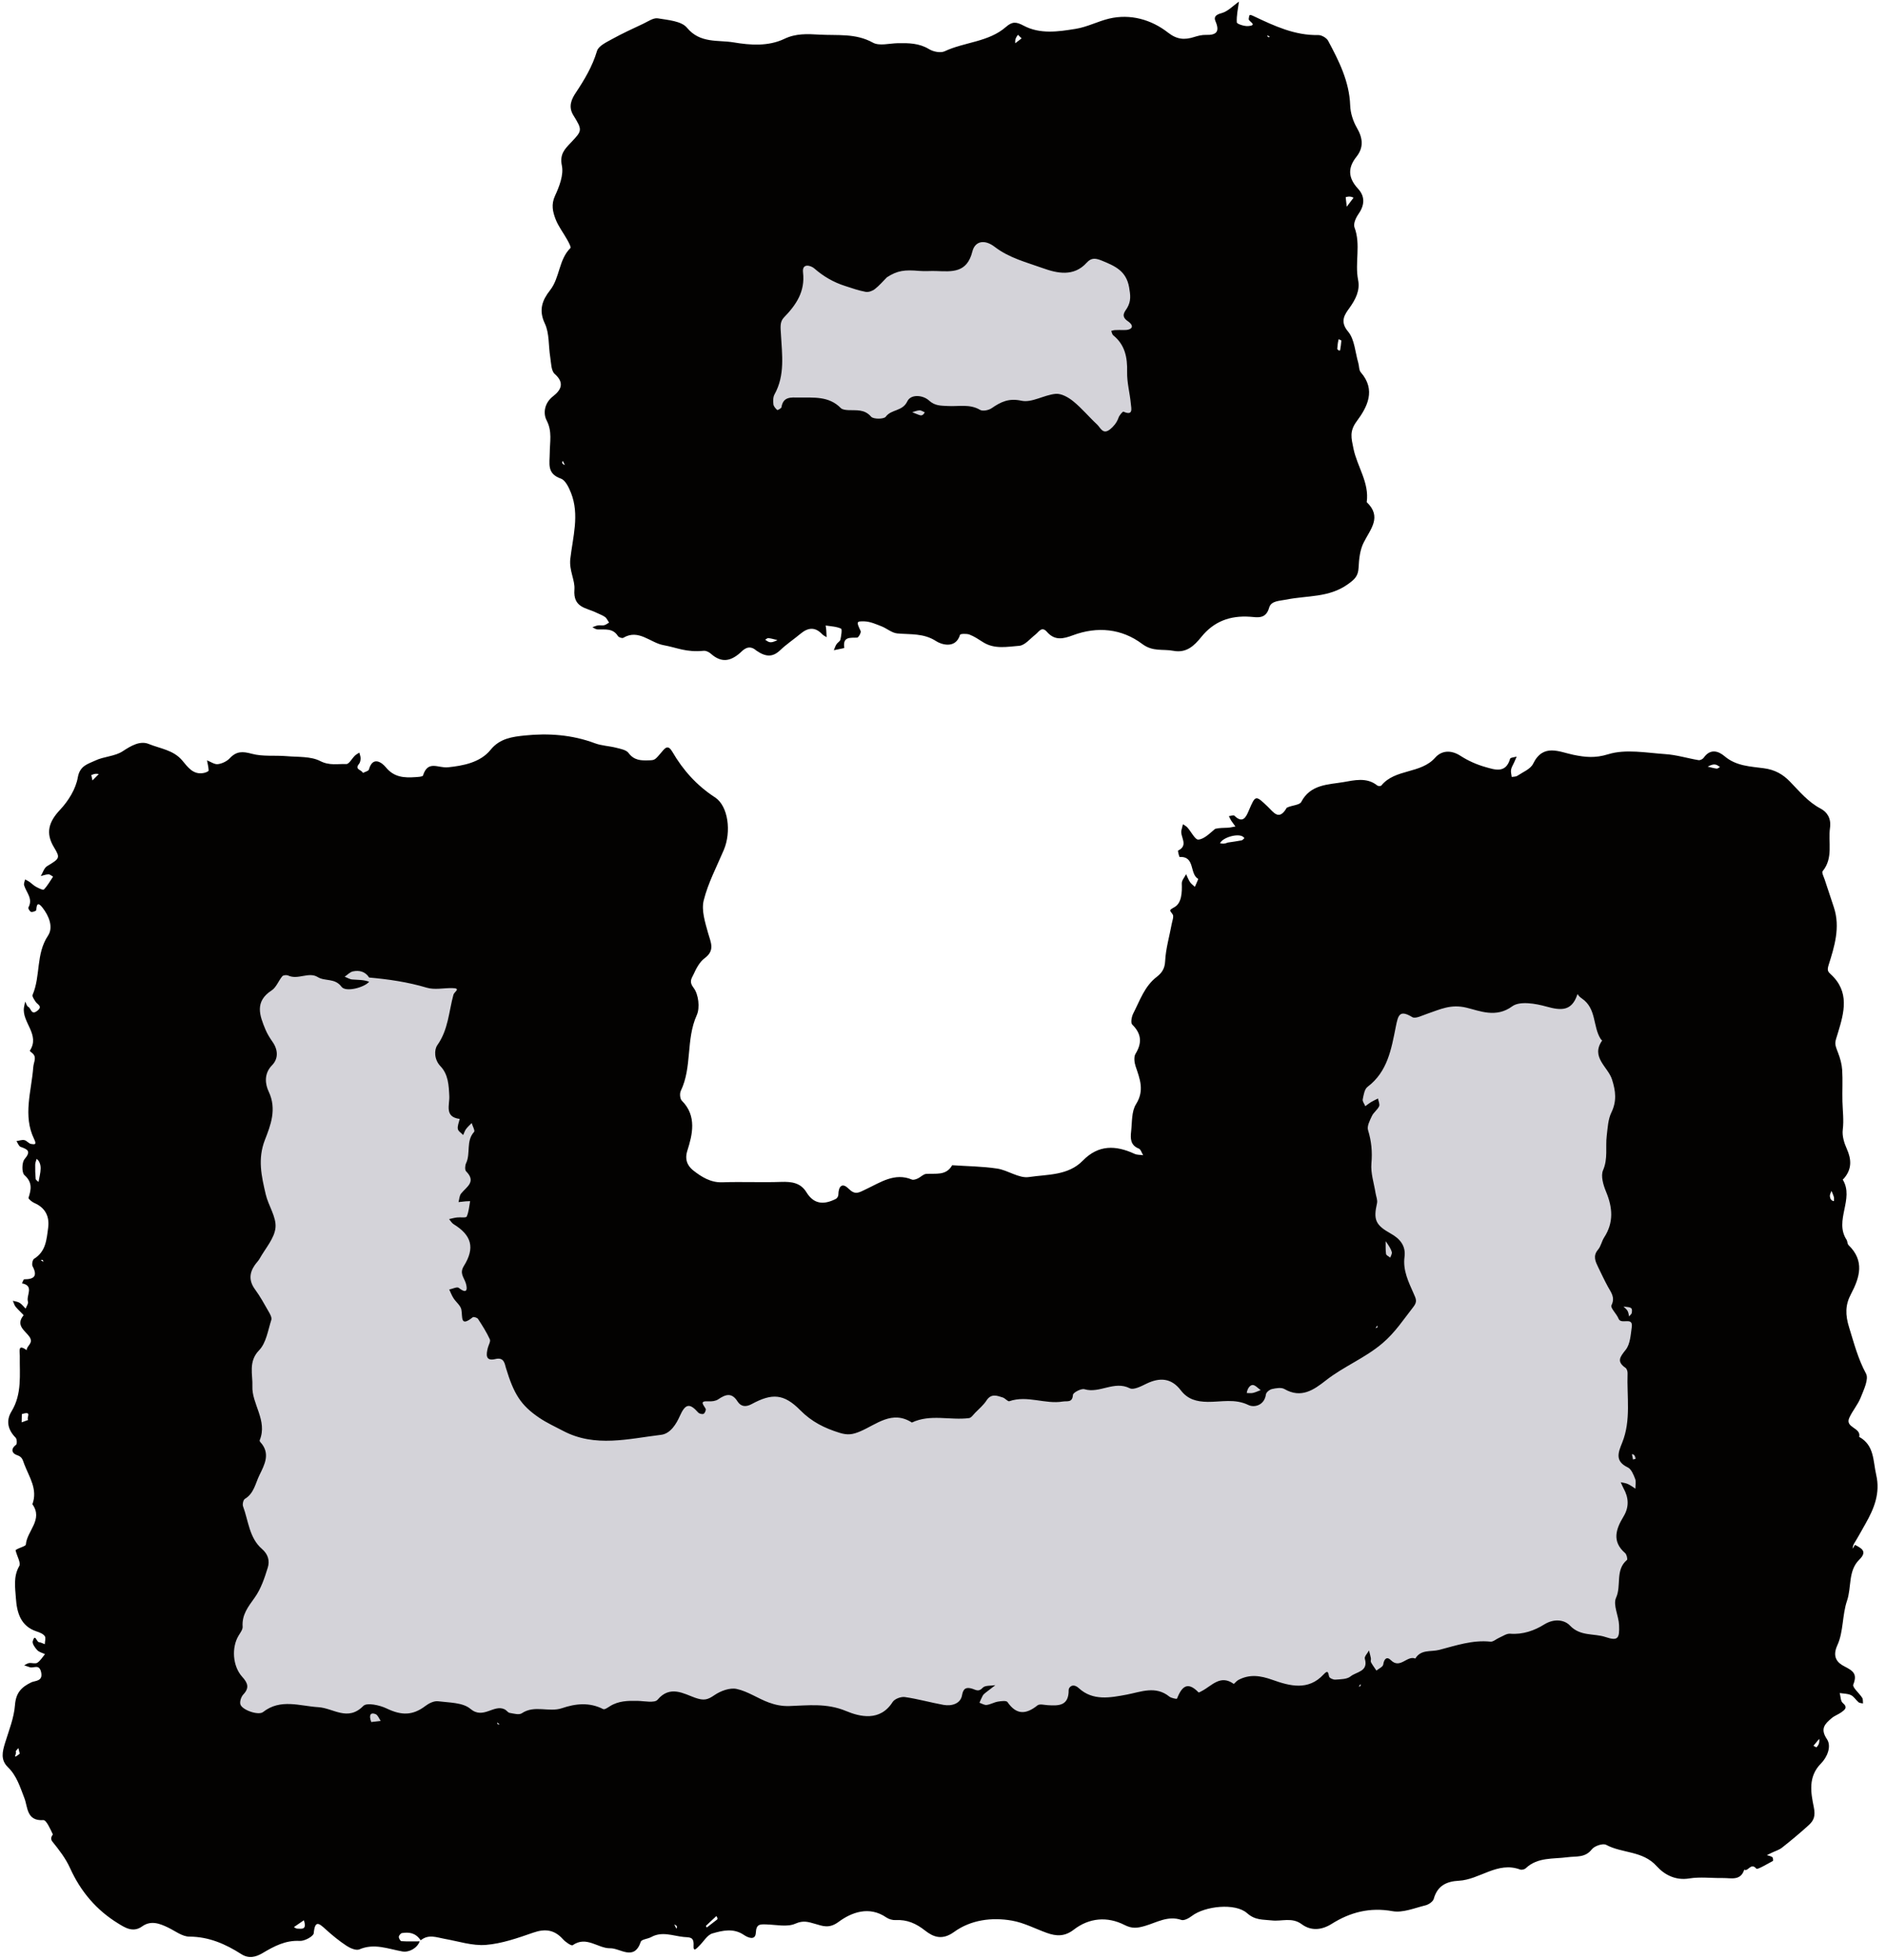 <svg width="51" height="53" viewBox="0 0 51 53" fill="none" xmlns="http://www.w3.org/2000/svg">
<rect x="18" y="3" width="14" height="11" rx="5.5" fill="#D4D3D9"/>
<path d="M2 32C2 28.134 5.134 25 9 25C12.866 25 16 28.134 16 32V35H34V32C34 28.134 37.134 25 41 25C44.866 25 48 28.134 48 32V41C48 44.866 44.866 48 41 48C40.915 48 40.83 47.998 40.745 47.995C40.664 47.998 40.582 48 40.5 48H8.5C4.91 48 2 45.09 2 41.5C2 41.418 2.002 41.336 2.005 41.255C2.002 41.17 2 41.085 2 41V32Z" fill="#D4D3D9"/>
<path d="M0.42 41.916C0.518 41.847 0.695 41.813 0.699 41.766C0.728 41.396 1.174 41.092 0.876 40.675C1.024 40.272 0.796 39.953 0.661 39.604C0.612 39.479 0.609 39.396 0.459 39.347C0.331 39.306 0.274 39.186 0.434 39.068C0.464 39.046 0.459 38.913 0.424 38.877C0.211 38.663 0.157 38.416 0.311 38.165C0.601 37.69 0.527 37.172 0.535 36.66C0.537 36.543 0.474 36.328 0.722 36.51C0.716 36.386 0.917 36.327 0.797 36.148C0.689 35.988 0.408 35.841 0.637 35.567C0.645 35.557 0.491 35.421 0.423 35.336C0.386 35.291 0.372 35.228 0.348 35.174C0.41 35.191 0.48 35.197 0.532 35.23C0.594 35.269 0.64 35.333 0.693 35.386C0.716 35.322 0.773 35.247 0.756 35.197C0.7 35.032 0.937 34.768 0.594 34.702C0.614 34.664 0.635 34.593 0.655 34.593C0.92 34.593 1.023 34.507 0.881 34.24C0.855 34.191 0.88 34.064 0.922 34.038C1.24 33.84 1.258 33.527 1.302 33.201C1.342 32.906 1.234 32.662 0.934 32.532C0.868 32.504 0.762 32.418 0.771 32.39C0.845 32.161 0.881 31.971 0.66 31.774C0.586 31.708 0.589 31.432 0.664 31.344C0.846 31.13 0.751 31.08 0.558 31.012C0.509 30.994 0.482 30.91 0.445 30.856C0.517 30.846 0.592 30.816 0.658 30.829C0.724 30.843 0.776 30.923 0.841 30.933C0.93 30.945 1.003 30.966 0.921 30.797C0.614 30.167 0.851 29.504 0.899 28.86C0.91 28.7 1.019 28.575 0.843 28.453C0.828 28.442 0.803 28.417 0.805 28.414C1.095 27.977 0.587 27.646 0.648 27.241C0.657 27.188 0.67 27.136 0.682 27.084C0.708 27.133 0.724 27.206 0.765 27.226C0.842 27.264 0.844 27.461 1.006 27.334C1.166 27.209 1.013 27.166 0.963 27.088C0.926 27.03 0.863 26.943 0.882 26.9C1.101 26.39 0.967 25.797 1.298 25.301C1.448 25.076 1.326 24.767 1.147 24.54C1.022 24.381 0.989 24.455 0.981 24.61C0.98 24.631 0.883 24.669 0.841 24.658C0.807 24.65 0.755 24.562 0.767 24.541C0.901 24.302 0.71 24.134 0.652 23.937C0.638 23.892 0.668 23.833 0.678 23.78C0.718 23.802 0.761 23.821 0.798 23.847C0.857 23.889 0.909 23.944 0.972 23.978C1.041 24.015 1.163 24.077 1.186 24.053C1.285 23.952 1.355 23.823 1.435 23.705C1.394 23.683 1.352 23.642 1.311 23.643C1.241 23.644 1.173 23.672 1.103 23.689C1.158 23.598 1.192 23.471 1.272 23.422C1.619 23.214 1.633 23.198 1.46 22.912C1.224 22.523 1.318 22.222 1.626 21.895C1.849 21.657 2.05 21.334 2.104 21.021C2.161 20.698 2.383 20.659 2.573 20.567C2.808 20.454 3.106 20.454 3.318 20.314C3.548 20.162 3.791 20.022 4.024 20.118C4.329 20.243 4.685 20.278 4.925 20.56C5.077 20.738 5.223 20.965 5.521 20.899C5.566 20.89 5.642 20.857 5.642 20.836C5.639 20.744 5.615 20.652 5.598 20.56C5.696 20.598 5.799 20.674 5.89 20.663C6.005 20.649 6.137 20.586 6.216 20.501C6.395 20.31 6.56 20.315 6.808 20.382C7.106 20.463 7.436 20.42 7.751 20.447C8.059 20.474 8.403 20.447 8.661 20.58C8.911 20.708 9.134 20.651 9.365 20.66C9.439 20.663 9.517 20.51 9.597 20.433C9.632 20.399 9.677 20.378 9.717 20.351C9.729 20.403 9.752 20.455 9.751 20.507C9.75 20.558 9.739 20.62 9.708 20.657C9.576 20.815 9.791 20.815 9.812 20.901C9.868 20.871 9.964 20.851 9.976 20.808C10.081 20.43 10.333 20.626 10.43 20.744C10.656 21.023 10.932 21.035 11.236 21.014C11.306 21.009 11.428 21.004 11.438 20.971C11.573 20.545 11.847 20.776 12.115 20.748C12.506 20.707 12.984 20.626 13.267 20.274C13.518 19.962 13.867 19.922 14.19 19.888C14.829 19.822 15.47 19.867 16.087 20.098C16.269 20.166 16.474 20.171 16.664 20.22C16.782 20.25 16.935 20.277 16.997 20.361C17.146 20.563 17.336 20.568 17.547 20.56C17.709 20.554 17.706 20.557 17.905 20.321C17.992 20.217 18.068 20.133 18.182 20.33C18.47 20.825 18.842 21.241 19.333 21.56C19.695 21.795 19.78 22.494 19.573 22.982C19.382 23.434 19.146 23.877 19.029 24.349C18.963 24.617 19.068 24.942 19.147 25.228C19.218 25.481 19.343 25.697 19.055 25.91C18.919 26.01 18.826 26.189 18.753 26.35C18.709 26.449 18.621 26.537 18.756 26.712C18.889 26.885 18.933 27.249 18.841 27.451C18.544 28.108 18.721 28.851 18.41 29.497C18.376 29.567 18.387 29.712 18.437 29.762C18.852 30.174 18.722 30.69 18.587 31.114C18.491 31.414 18.651 31.574 18.755 31.656C18.968 31.822 19.217 31.981 19.531 31.97C20.062 31.951 20.594 31.978 21.124 31.959C21.405 31.95 21.649 31.981 21.807 32.239C22.013 32.577 22.292 32.577 22.604 32.418C22.637 32.401 22.67 32.345 22.67 32.307C22.673 32.065 22.781 31.979 22.938 32.135C23.134 32.328 23.216 32.251 23.434 32.149C23.803 31.976 24.193 31.701 24.657 31.895C24.699 31.913 24.767 31.889 24.816 31.867C24.896 31.831 24.967 31.748 25.047 31.743C25.303 31.724 25.584 31.8 25.748 31.508C26.154 31.536 26.564 31.538 26.965 31.599C27.258 31.643 27.555 31.869 27.823 31.828C28.321 31.753 28.883 31.793 29.282 31.383C29.705 30.949 30.173 30.966 30.679 31.2C30.747 31.232 30.834 31.225 30.912 31.237C30.873 31.175 30.849 31.079 30.794 31.058C30.566 30.968 30.566 30.782 30.587 30.596C30.615 30.345 30.596 30.053 30.72 29.857C30.953 29.486 30.823 29.174 30.708 28.832C30.674 28.73 30.656 28.58 30.705 28.498C30.887 28.2 30.869 27.954 30.617 27.704C30.57 27.659 30.6 27.492 30.644 27.406C30.824 27.056 30.948 26.669 31.281 26.414C31.412 26.313 31.498 26.196 31.507 25.992C31.523 25.655 31.623 25.322 31.684 24.987C31.701 24.898 31.748 24.781 31.71 24.724C31.635 24.612 31.593 24.623 31.758 24.53C31.954 24.421 31.966 24.135 31.957 23.889C31.953 23.807 32.032 23.722 32.074 23.638C32.108 23.71 32.136 23.786 32.179 23.852C32.213 23.902 32.267 23.938 32.311 23.981C32.342 23.906 32.408 23.77 32.4 23.765C32.161 23.631 32.324 23.149 31.9 23.174C31.888 23.175 31.845 23.006 31.857 23C32.156 22.855 31.9 22.623 31.949 22.443C31.963 22.392 31.975 22.34 31.988 22.288C32.029 22.316 32.076 22.338 32.108 22.374C32.211 22.488 32.318 22.712 32.406 22.703C32.564 22.689 32.71 22.536 32.86 22.412C32.973 22.384 33.085 22.388 33.198 22.382C33.268 22.379 33.338 22.36 33.408 22.348C33.369 22.295 33.328 22.243 33.292 22.188C33.268 22.151 33.251 22.109 33.231 22.069C33.282 22.064 33.357 22.034 33.38 22.057C33.608 22.281 33.695 22.092 33.768 21.921C33.951 21.496 33.947 21.493 34.284 21.815C34.441 21.965 34.587 22.206 34.795 21.842C34.93 21.773 35.142 21.773 35.187 21.686C35.435 21.206 35.919 21.218 36.326 21.149C36.612 21.101 36.959 21.008 37.244 21.241C37.267 21.259 37.338 21.259 37.353 21.241C37.73 20.781 38.416 20.933 38.811 20.486C38.983 20.292 39.239 20.272 39.495 20.439C39.699 20.571 39.931 20.674 40.164 20.74C40.417 20.811 40.718 20.926 40.835 20.517C40.844 20.483 40.951 20.478 41.013 20.459C40.989 20.513 40.965 20.567 40.942 20.622C40.913 20.686 40.872 20.748 40.861 20.815C40.85 20.877 40.872 20.944 40.879 21.009C40.93 21 40.991 21.005 41.031 20.978C41.181 20.877 41.387 20.797 41.457 20.653C41.728 20.094 42.166 20.332 42.544 20.41C42.871 20.477 43.132 20.505 43.489 20.395C43.961 20.249 44.518 20.357 45.036 20.392C45.337 20.412 45.633 20.505 45.932 20.555C45.975 20.562 46.045 20.527 46.071 20.489C46.247 20.238 46.465 20.303 46.638 20.451C46.951 20.717 47.336 20.725 47.698 20.774C47.995 20.814 48.21 20.935 48.405 21.137C48.661 21.4 48.891 21.685 49.231 21.864C49.408 21.957 49.521 22.129 49.486 22.382C49.431 22.776 49.581 23.199 49.286 23.558C49.257 23.595 49.318 23.71 49.343 23.787C49.425 24.038 49.51 24.288 49.592 24.539C49.768 25.077 49.606 25.596 49.448 26.096C49.402 26.242 49.434 26.278 49.504 26.343C50.024 26.816 49.868 27.379 49.7 27.93C49.616 28.207 49.596 28.195 49.703 28.466C49.76 28.613 49.805 28.773 49.815 28.93C49.833 29.214 49.814 29.5 49.822 29.785C49.829 30.039 49.863 30.288 49.831 30.547C49.81 30.714 49.868 30.906 49.94 31.065C50.069 31.353 50.078 31.61 49.869 31.858C49.857 31.873 49.828 31.894 49.831 31.898C50.149 32.421 49.593 32.999 49.932 33.521C49.96 33.564 49.953 33.635 49.987 33.668C50.424 34.092 50.295 34.534 50.051 34.996C49.899 35.283 49.894 35.548 50.005 35.902C50.137 36.327 50.243 36.743 50.46 37.144C50.539 37.291 50.399 37.58 50.317 37.787C50.24 37.983 50.092 38.149 50.006 38.342C49.887 38.61 50.336 38.602 50.275 38.854C50.688 39.08 50.648 39.504 50.735 39.88C50.85 40.377 50.678 40.795 50.443 41.207C50.347 41.376 50.255 41.547 50.133 41.745C50.102 41.809 50.099 41.844 50.096 41.879C50.118 41.844 50.14 41.809 50.161 41.774C50.339 41.865 50.504 41.951 50.28 42.171C49.969 42.476 50.073 42.916 49.946 43.285C49.814 43.671 49.852 44.124 49.685 44.487C49.536 44.812 49.69 44.966 49.878 45.061C50.115 45.183 50.23 45.265 50.115 45.552C50.085 45.626 50.277 45.784 50.357 45.91C50.382 45.949 50.372 46.011 50.378 46.062C50.338 46.052 50.288 46.054 50.259 46.031C50.186 45.97 50.134 45.876 50.053 45.837C49.963 45.794 49.851 45.797 49.748 45.781C49.774 45.872 49.77 45.999 49.831 46.049C49.974 46.168 49.887 46.231 49.8 46.296C49.715 46.358 49.608 46.393 49.529 46.461C49.35 46.613 49.212 46.744 49.402 47.026C49.537 47.227 49.402 47.524 49.242 47.685C48.884 48.046 48.97 48.483 49.048 48.868C49.097 49.109 49.048 49.228 48.907 49.356C48.676 49.566 48.435 49.766 48.19 49.96C48.109 50.024 48.003 50.054 47.908 50.1C47.864 50.121 47.822 50.143 47.778 50.164C47.828 50.181 47.885 50.188 47.926 50.218C47.947 50.233 47.953 50.316 47.942 50.321C47.789 50.401 47.523 50.564 47.494 50.53C47.344 50.351 47.272 50.622 47.167 50.556C47.067 50.868 46.807 50.779 46.589 50.783C46.285 50.788 45.976 50.746 45.68 50.794C45.304 50.856 45.003 50.689 44.797 50.46C44.419 50.04 43.868 50.12 43.432 49.885C43.346 49.838 43.118 49.914 43.047 50.005C42.862 50.242 42.624 50.188 42.387 50.22C42.002 50.273 41.582 50.212 41.259 50.518C41.226 50.55 41.149 50.568 41.107 50.553C40.492 50.325 40.013 50.827 39.447 50.856C39.116 50.873 38.869 50.991 38.771 51.345C38.75 51.42 38.634 51.5 38.548 51.521C38.253 51.593 37.936 51.729 37.656 51.679C37.042 51.569 36.512 51.706 36.006 52.025C35.736 52.194 35.449 52.216 35.201 52.032C34.936 51.834 34.658 51.961 34.389 51.929C34.154 51.902 33.944 51.93 33.723 51.733C33.402 51.448 32.579 51.542 32.233 51.806C32.153 51.867 32.022 51.941 31.946 51.916C31.583 51.791 31.276 51.987 30.961 52.078C30.753 52.138 30.616 52.157 30.409 52.052C29.942 51.815 29.451 51.858 29.035 52.18C28.788 52.37 28.564 52.358 28.309 52.267C27.995 52.154 27.691 51.992 27.368 51.935C26.817 51.838 26.251 51.914 25.799 52.241C25.478 52.473 25.24 52.379 25.018 52.205C24.773 52.012 24.53 51.903 24.22 51.92C24.137 51.925 24.037 51.896 23.968 51.849C23.502 51.528 23.024 51.711 22.673 51.971C22.417 52.16 22.238 52.077 22.052 52.025C21.857 51.97 21.728 51.92 21.507 52.017C21.285 52.115 20.986 52.044 20.72 52.037C20.559 52.033 20.451 52.019 20.439 52.26C20.428 52.482 20.228 52.398 20.112 52.319C19.833 52.131 19.537 52.202 19.264 52.281C19.123 52.322 19.025 52.506 18.903 52.621C18.853 52.667 18.743 52.812 18.755 52.606C18.769 52.362 18.643 52.392 18.482 52.376C18.189 52.345 17.901 52.217 17.608 52.38C17.517 52.43 17.349 52.44 17.328 52.505C17.15 53.039 16.77 52.676 16.5 52.682C16.168 52.688 15.86 52.337 15.486 52.599C15.451 52.623 15.293 52.515 15.225 52.439C14.994 52.181 14.744 52.146 14.418 52.26C14.002 52.405 13.572 52.556 13.139 52.591C12.773 52.62 12.393 52.492 12.021 52.427C11.806 52.389 11.59 52.293 11.376 52.467C11.233 52.257 11.056 52.243 10.871 52.271C10.836 52.277 10.786 52.337 10.784 52.373C10.783 52.413 10.827 52.488 10.855 52.49C11.018 52.501 11.183 52.495 11.348 52.495C11.284 52.677 11.062 52.801 10.879 52.768C10.495 52.7 10.12 52.538 9.716 52.713C9.629 52.75 9.468 52.679 9.369 52.614C9.172 52.484 8.987 52.333 8.812 52.174C8.631 52.01 8.518 51.906 8.484 52.275C8.476 52.359 8.236 52.49 8.109 52.483C7.72 52.461 7.414 52.627 7.101 52.812C6.919 52.92 6.729 52.971 6.523 52.839C6.096 52.566 5.65 52.37 5.121 52.367C4.928 52.367 4.735 52.213 4.546 52.122C4.314 52.01 4.079 51.922 3.843 52.091C3.595 52.269 3.374 52.121 3.191 52.008C2.606 51.649 2.179 51.145 1.893 50.511C1.777 50.254 1.597 50.02 1.418 49.799C1.332 49.693 1.436 49.619 1.427 49.598C1.36 49.455 1.251 49.21 1.171 49.216C0.715 49.248 0.751 48.858 0.662 48.629C0.544 48.327 0.455 48.02 0.217 47.789C0.008 47.586 0.065 47.366 0.137 47.129C0.241 46.791 0.379 46.452 0.405 46.106C0.43 45.772 0.579 45.62 0.851 45.489C0.946 45.444 1.172 45.469 1.111 45.212C1.058 44.983 0.906 45.12 0.804 45.082C0.754 45.063 0.704 45.047 0.654 45.031C0.698 45.01 0.741 44.976 0.787 44.97C0.861 44.96 0.956 44.996 1.01 44.961C1.093 44.906 1.149 44.809 1.217 44.729C1.146 44.694 1.058 44.675 1.007 44.621C0.947 44.556 0.867 44.445 0.885 44.38C0.948 44.16 0.991 44.397 1.05 44.404C1.105 44.41 1.157 44.44 1.211 44.46C1.213 44.385 1.245 44.288 1.21 44.24C1.164 44.177 1.069 44.14 0.988 44.114C0.552 43.97 0.456 43.596 0.43 43.217C0.411 42.932 0.356 42.633 0.521 42.346C0.57 42.26 0.458 42.081 0.42 41.916ZM9.982 26.433C9.877 26.269 9.715 26.231 9.543 26.267C9.462 26.285 9.394 26.361 9.32 26.411C9.39 26.437 9.457 26.481 9.528 26.486C9.679 26.498 9.83 26.49 9.982 26.547C9.855 26.701 9.35 26.838 9.235 26.683C9.054 26.439 8.791 26.543 8.591 26.42C8.348 26.27 8.058 26.503 7.793 26.379C7.75 26.36 7.661 26.367 7.635 26.397C7.531 26.52 7.471 26.7 7.344 26.782C6.879 27.084 7.02 27.459 7.18 27.843C7.228 27.956 7.294 28.064 7.365 28.165C7.521 28.384 7.533 28.625 7.356 28.805C7.129 29.037 7.173 29.322 7.266 29.518C7.491 29.992 7.316 30.432 7.164 30.822C6.961 31.343 7.073 31.809 7.185 32.293C7.256 32.6 7.476 32.905 7.45 33.194C7.423 33.485 7.176 33.756 7.021 34.034C6.986 34.096 6.932 34.148 6.89 34.208C6.737 34.429 6.732 34.642 6.897 34.867C7.033 35.053 7.146 35.257 7.26 35.458C7.301 35.528 7.357 35.626 7.337 35.689C7.246 35.973 7.198 36.315 7.006 36.512C6.707 36.819 6.839 37.18 6.825 37.48C6.803 37.96 7.242 38.409 7.023 38.944C7.018 38.956 7.027 38.982 7.038 38.993C7.323 39.3 7.154 39.605 7.014 39.891C6.906 40.113 6.867 40.385 6.621 40.531C6.579 40.557 6.552 40.675 6.572 40.73C6.719 41.126 6.739 41.585 7.083 41.883C7.254 42.03 7.296 42.209 7.242 42.385C7.155 42.669 7.056 42.965 6.886 43.202C6.71 43.448 6.538 43.664 6.561 43.986C6.566 44.063 6.499 44.149 6.454 44.224C6.258 44.544 6.287 45.052 6.55 45.342C6.7 45.508 6.751 45.638 6.579 45.82C6.521 45.882 6.478 46.012 6.501 46.088C6.55 46.242 6.99 46.392 7.113 46.295C7.586 45.923 8.107 46.133 8.609 46.163C9.012 46.187 9.403 46.559 9.826 46.128C9.92 46.033 10.267 46.107 10.453 46.197C10.858 46.392 11.162 46.391 11.506 46.128C11.6 46.056 11.739 45.989 11.847 46.003C12.146 46.041 12.515 46.034 12.719 46.207C13.07 46.505 13.351 46.073 13.65 46.223C13.698 46.247 13.734 46.309 13.781 46.317C13.891 46.336 14.036 46.378 14.11 46.328C14.454 46.096 14.843 46.309 15.194 46.191C15.567 46.064 15.939 46.025 16.311 46.215C16.35 46.235 16.439 46.171 16.498 46.134C16.728 45.991 16.98 45.987 17.238 45.992C17.424 45.996 17.702 46.057 17.782 45.961C18.118 45.559 18.495 45.801 18.794 45.907C19.034 45.991 19.133 45.966 19.32 45.837C19.486 45.723 19.737 45.63 19.92 45.67C20.221 45.734 20.493 45.928 20.788 46.036C20.963 46.1 21.137 46.139 21.349 46.132C21.852 46.116 22.353 46.048 22.876 46.266C23.247 46.421 23.798 46.56 24.137 46.024C24.19 45.939 24.363 45.874 24.468 45.889C24.82 45.939 25.165 46.038 25.515 46.101C25.74 46.141 25.977 46.066 26.015 45.839C26.049 45.635 26.146 45.626 26.271 45.658C26.383 45.688 26.458 45.766 26.576 45.636C26.639 45.568 26.799 45.588 26.915 45.568C26.828 45.636 26.739 45.702 26.653 45.77C26.623 45.794 26.591 45.82 26.574 45.852C26.54 45.913 26.515 45.979 26.486 46.043C26.551 46.065 26.62 46.11 26.681 46.102C26.784 46.09 26.881 46.03 26.983 46.013C27.07 45.998 27.212 45.98 27.243 46.024C27.486 46.377 27.745 46.363 28.055 46.114C28.113 46.068 28.24 46.103 28.334 46.109C28.635 46.128 28.903 46.126 28.898 45.699C28.897 45.628 29.006 45.496 29.174 45.65C29.554 45.997 30.018 45.908 30.474 45.822C30.858 45.748 31.249 45.576 31.621 45.877C31.674 45.919 31.822 45.944 31.825 45.936C31.949 45.626 32.1 45.441 32.41 45.763C32.419 45.772 32.472 45.74 32.503 45.724C32.771 45.584 33 45.274 33.36 45.532C33.371 45.539 33.435 45.455 33.483 45.429C33.79 45.264 34.085 45.308 34.409 45.424C34.879 45.591 35.376 45.725 35.791 45.278C35.91 45.15 35.914 45.221 35.941 45.336C35.951 45.376 36.053 45.423 36.109 45.418C36.25 45.407 36.424 45.41 36.522 45.33C36.673 45.204 37.01 45.205 36.907 44.853C36.889 44.795 36.979 44.705 37.019 44.63C37.037 44.699 37.057 44.767 37.07 44.836C37.077 44.873 37.058 44.919 37.074 44.949C37.116 45.027 37.171 45.099 37.22 45.173C37.285 45.12 37.395 45.073 37.404 45.011C37.427 44.856 37.502 44.783 37.61 44.891C37.863 45.143 38.047 44.754 38.272 44.848C38.426 44.593 38.69 44.672 38.917 44.614C39.376 44.495 39.82 44.34 40.306 44.391C40.38 44.398 40.462 44.318 40.543 44.284C40.64 44.242 40.742 44.168 40.837 44.176C41.178 44.204 41.495 44.091 41.758 43.926C42.032 43.756 42.309 43.802 42.454 43.956C42.736 44.254 43.101 44.161 43.415 44.266C43.751 44.378 43.797 44.308 43.782 43.944C43.772 43.694 43.613 43.398 43.7 43.205C43.852 42.873 43.671 42.454 43.995 42.182C44.017 42.163 43.988 42.033 43.946 41.997C43.579 41.679 43.699 41.342 43.903 41.006C44.059 40.747 44.043 40.498 43.902 40.244C43.873 40.191 43.852 40.135 43.827 40.08C43.892 40.095 43.961 40.102 44.02 40.129C44.092 40.161 44.156 40.211 44.223 40.254C44.222 40.164 44.247 40.065 44.216 39.988C44.172 39.874 44.112 39.724 44.017 39.679C43.663 39.51 43.758 39.277 43.866 39.011C44.112 38.403 43.989 37.762 44.012 37.134C44.014 37.085 43.993 37.014 43.958 36.989C43.708 36.815 43.806 36.695 43.962 36.498C44.083 36.346 44.095 36.097 44.125 35.887C44.167 35.587 43.836 35.832 43.768 35.658C43.717 35.527 43.541 35.367 43.576 35.296C43.683 35.078 43.563 34.948 43.478 34.789C43.386 34.619 43.303 34.444 43.219 34.27C43.143 34.112 43.067 33.962 43.214 33.79C43.291 33.7 43.312 33.564 43.378 33.462C43.642 33.056 43.608 32.651 43.429 32.222C43.355 32.044 43.282 31.797 43.349 31.643C43.485 31.33 43.411 31.021 43.448 30.713C43.474 30.5 43.483 30.269 43.574 30.083C43.723 29.774 43.691 29.502 43.591 29.189C43.482 28.847 43.008 28.587 43.324 28.137C43.326 28.134 43.297 28.113 43.286 28.097C43.067 27.757 43.177 27.273 42.777 27C42.646 26.911 42.668 26.85 42.651 26.899C42.5 27.346 42.213 27.328 41.821 27.219C41.525 27.136 41.097 27.062 40.893 27.211C40.453 27.535 40.011 27.333 39.655 27.248C39.227 27.145 38.938 27.297 38.596 27.412C38.462 27.457 38.277 27.555 38.191 27.504C37.841 27.292 37.807 27.454 37.744 27.765C37.625 28.361 37.524 28.979 36.98 29.389C36.897 29.451 36.874 29.609 36.85 29.728C36.839 29.782 36.895 29.85 36.92 29.912C36.971 29.875 37.019 29.835 37.072 29.803C37.133 29.766 37.199 29.737 37.263 29.704C37.275 29.775 37.318 29.86 37.293 29.914C37.248 30.011 37.144 30.08 37.099 30.176C37.042 30.297 36.96 30.452 36.994 30.56C37.086 30.859 37.113 31.145 37.085 31.46C37.062 31.722 37.155 31.994 37.197 32.262C37.212 32.353 37.255 32.452 37.236 32.536C37.135 32.98 37.194 33.126 37.607 33.356C37.855 33.494 38.02 33.686 37.98 33.988C37.932 34.35 38.089 34.666 38.224 34.971C38.294 35.128 38.332 35.196 38.216 35.344C37.952 35.68 37.729 36.028 37.386 36.32C36.911 36.725 36.337 36.947 35.857 37.324C35.525 37.584 35.187 37.822 34.734 37.561C34.648 37.511 34.506 37.536 34.398 37.56C34.333 37.574 34.241 37.646 34.233 37.703C34.191 38.006 33.915 38.068 33.759 37.992C33.39 37.813 33.023 37.911 32.66 37.907C32.355 37.903 32.118 37.839 31.93 37.594C31.675 37.259 31.36 37.241 30.998 37.417C30.858 37.486 30.654 37.592 30.55 37.539C30.128 37.327 29.738 37.687 29.325 37.565C29.238 37.539 29.018 37.656 29.014 37.718C28.998 37.937 28.862 37.878 28.74 37.898C28.259 37.978 27.78 37.721 27.295 37.889C27.253 37.904 27.181 37.809 27.115 37.788C26.958 37.738 26.802 37.675 26.676 37.87C26.596 37.994 26.476 38.093 26.372 38.2C26.319 38.254 26.265 38.338 26.204 38.346C25.692 38.412 25.16 38.229 24.659 38.466C24.123 38.122 23.699 38.52 23.259 38.706C23.056 38.792 22.922 38.812 22.703 38.744C22.295 38.617 21.95 38.447 21.64 38.133C21.196 37.683 20.876 37.67 20.33 37.965C20.172 38.051 20.038 38.042 19.943 37.894C19.785 37.645 19.619 37.705 19.421 37.839C19.353 37.885 19.248 37.898 19.162 37.892C18.893 37.876 19.028 37.988 19.082 38.095C19.098 38.126 19.06 38.215 19.025 38.231C18.988 38.248 18.907 38.227 18.878 38.193C18.648 37.933 18.532 37.955 18.382 38.293C18.293 38.493 18.133 38.768 17.878 38.798C16.993 38.904 16.096 39.147 15.232 38.694C15.014 38.579 14.787 38.476 14.583 38.338C14.082 38 13.894 37.69 13.682 36.993C13.648 36.881 13.635 36.691 13.396 36.749C13.122 36.816 13.147 36.626 13.191 36.448C13.211 36.369 13.272 36.273 13.246 36.216C13.158 36.024 13.043 35.843 12.927 35.665C12.905 35.63 12.807 35.601 12.784 35.619C12.437 35.898 12.514 35.61 12.476 35.412C12.454 35.3 12.331 35.21 12.263 35.103C12.216 35.031 12.186 34.948 12.148 34.869C12.236 34.852 12.36 34.788 12.405 34.824C12.691 35.051 12.619 34.761 12.59 34.681C12.537 34.53 12.424 34.426 12.543 34.234C12.851 33.74 12.753 33.402 12.267 33.103C12.216 33.072 12.184 33.012 12.144 32.965C12.215 32.95 12.286 32.929 12.357 32.921C12.448 32.909 12.602 32.936 12.62 32.897C12.678 32.77 12.686 32.62 12.713 32.479C12.674 32.481 12.633 32.481 12.594 32.484C12.529 32.49 12.464 32.498 12.399 32.505C12.421 32.427 12.422 32.332 12.469 32.274C12.614 32.093 12.887 31.958 12.605 31.674C12.567 31.636 12.574 31.515 12.604 31.453C12.731 31.186 12.595 30.854 12.82 30.607C12.85 30.574 12.779 30.45 12.755 30.368C12.703 30.422 12.645 30.472 12.601 30.532C12.567 30.579 12.55 30.638 12.525 30.692C12.474 30.637 12.389 30.588 12.38 30.526C12.367 30.441 12.411 30.346 12.431 30.256C12.01 30.204 12.161 29.875 12.15 29.643C12.136 29.348 12.123 29.052 11.91 28.83C11.735 28.647 11.739 28.384 11.827 28.26C12.124 27.842 12.136 27.355 12.262 26.896C12.285 26.815 12.484 26.721 12.22 26.718C11.993 26.716 11.75 26.77 11.541 26.708C11.028 26.555 10.513 26.48 9.982 26.433ZM0.99 31.337C0.976 31.389 0.953 31.44 0.952 31.491C0.949 31.621 0.953 31.75 0.965 31.879C0.968 31.908 1.015 31.933 1.042 31.96C1.062 31.839 1.097 31.718 1.099 31.598C1.101 31.492 1.065 31.386 0.99 31.337ZM33.202 22.783C33.326 22.764 33.451 22.748 33.575 22.724C33.603 22.718 33.626 22.684 33.651 22.663C33.638 22.65 33.626 22.634 33.611 22.624C33.472 22.527 33.065 22.644 32.991 22.8C33.042 22.813 33.093 22.827 33.202 22.783ZM33.714 37.668C33.77 37.668 33.829 37.678 33.883 37.665C33.954 37.649 34.022 37.615 34.09 37.589C34.017 37.539 33.94 37.447 33.87 37.451C33.796 37.456 33.728 37.553 33.714 37.668ZM37.47 33.562C37.472 33.677 37.464 33.795 37.481 33.908C37.486 33.946 37.555 33.974 37.595 34.006C37.611 33.956 37.648 33.9 37.636 33.856C37.614 33.773 37.565 33.697 37.47 33.562ZM8.217 51.925C8.127 51.987 8.037 52.048 7.947 52.11C7.977 52.124 8.006 52.15 8.036 52.151C8.154 52.153 8.306 52.194 8.217 51.925ZM19.372 51.811C19.277 51.899 19.182 51.986 19.089 52.076C19.086 52.08 19.104 52.105 19.112 52.121C19.205 52.05 19.297 51.979 19.389 51.907C19.404 51.896 19.416 51.881 19.372 51.811ZM10.039 46.564C10.124 46.555 10.209 46.545 10.295 46.535C10.25 46.472 10.219 46.378 10.159 46.352C10.028 46.296 9.964 46.366 10.039 46.564ZM0.591 38.238C0.59 38.312 0.588 38.387 0.586 38.461C0.645 38.439 0.703 38.417 0.762 38.396C0.701 38.336 0.892 38.143 0.591 38.238ZM43.901 35.329C43.939 35.368 43.986 35.403 44.012 35.448C44.037 35.491 44.04 35.546 44.053 35.596C44.078 35.564 44.121 35.534 44.126 35.5C44.142 35.36 44.132 35.352 43.901 35.329ZM49.592 32.478C49.592 32.442 49.6 32.404 49.591 32.371C49.575 32.313 49.548 32.258 49.526 32.202C49.51 32.249 49.479 32.298 49.482 32.343C49.487 32.408 49.516 32.471 49.592 32.478ZM2.469 20.958C2.48 21.006 2.49 21.055 2.5 21.103C2.557 21.046 2.614 20.989 2.671 20.932C2.623 20.922 2.574 20.911 2.469 20.958ZM0.534 47.42C0.522 47.369 0.51 47.319 0.497 47.269C0.472 47.3 0.42 47.353 0.425 47.359C0.469 47.413 0.306 47.604 0.534 47.42ZM46.178 20.73C46.259 20.749 46.34 20.773 46.422 20.784C46.449 20.787 46.48 20.755 46.51 20.739C46.471 20.717 46.436 20.684 46.395 20.676C46.343 20.664 46.288 20.673 46.178 20.73ZM49.194 47.02C49.142 47.082 49.09 47.144 49.038 47.206C49.067 47.22 49.116 47.253 49.123 47.246C49.17 47.194 49.209 47.134 49.194 47.02ZM44.129 39.321C44.139 39.37 44.149 39.418 44.159 39.466C44.183 39.459 44.23 39.448 44.229 39.446C44.218 39.385 44.201 39.325 44.129 39.321ZM18.234 52.039C18.253 52.077 18.272 52.115 18.291 52.153C18.31 52.115 18.329 52.077 18.234 52.039ZM36.787 45.538C36.772 45.56 36.757 45.583 36.742 45.606C36.776 45.602 36.81 45.599 36.787 45.538ZM13.51 46.621C13.487 46.606 13.465 46.591 13.442 46.576C13.446 46.61 13.449 46.644 13.51 46.621ZM37.242 35.843C37.227 35.865 37.212 35.888 37.197 35.911C37.231 35.907 37.265 35.904 37.242 35.843ZM1.103 34.075C1.126 34.09 1.149 34.105 1.172 34.12C1.168 34.086 1.164 34.052 1.103 34.075Z" fill="#030201"/>
<path d="M20.454 17.593C20.236 17.401 20.087 17.59 20.01 17.657C19.737 17.896 19.494 17.918 19.222 17.676C19.173 17.632 19.092 17.593 19.031 17.598C18.545 17.644 18.316 17.513 17.94 17.445C17.583 17.38 17.268 16.999 16.854 17.247C16.824 17.265 16.732 17.234 16.71 17.2C16.573 16.979 16.358 17.028 16.155 17.02C16.109 17.018 16.064 16.982 16.019 16.961C16.069 16.944 16.118 16.919 16.169 16.911C16.224 16.902 16.285 16.918 16.339 16.906C16.385 16.895 16.426 16.86 16.47 16.835C16.434 16.784 16.409 16.719 16.361 16.684C16.291 16.633 16.204 16.606 16.126 16.567C15.858 16.431 15.494 16.442 15.533 15.94C15.553 15.688 15.386 15.43 15.422 15.111C15.489 14.525 15.675 13.92 15.441 13.329C15.383 13.183 15.29 12.985 15.167 12.942C14.78 12.806 14.865 12.535 14.866 12.243C14.867 11.956 14.938 11.668 14.782 11.368C14.684 11.181 14.715 10.901 14.958 10.713C15.163 10.555 15.28 10.357 15 10.111C14.902 10.025 14.904 9.813 14.879 9.656C14.829 9.352 14.859 9.014 14.733 8.748C14.559 8.382 14.666 8.114 14.873 7.85C15.142 7.509 15.105 7.023 15.426 6.706C15.449 6.683 15.377 6.553 15.336 6.479C15.233 6.293 15.098 6.121 15.023 5.925C14.948 5.729 14.9 5.53 15.007 5.298C15.124 5.045 15.246 4.731 15.194 4.479C15.13 4.17 15.27 4.033 15.434 3.86C15.744 3.533 15.756 3.524 15.505 3.118C15.358 2.882 15.457 2.678 15.568 2.511C15.805 2.153 16.019 1.797 16.144 1.378C16.184 1.242 16.397 1.143 16.548 1.059C16.825 0.906 17.113 0.774 17.398 0.64C17.525 0.58 17.669 0.477 17.788 0.496C18.063 0.542 18.427 0.568 18.577 0.75C18.934 1.183 19.422 1.075 19.843 1.147C20.285 1.221 20.775 1.259 21.212 1.05C21.52 0.902 21.829 0.917 22.154 0.936C22.643 0.965 23.134 0.893 23.604 1.153C23.778 1.25 24.05 1.172 24.278 1.168C24.571 1.163 24.854 1.165 25.123 1.329C25.237 1.399 25.434 1.438 25.544 1.387C26.086 1.132 26.733 1.14 27.204 0.727C27.374 0.579 27.479 0.586 27.683 0.695C28.123 0.929 28.616 0.857 29.088 0.78C29.401 0.73 29.694 0.574 29.994 0.503C30.56 0.37 31.127 0.524 31.584 0.881C31.829 1.072 32.032 1.083 32.291 1.001C32.393 0.969 32.502 0.941 32.607 0.944C32.899 0.953 32.99 0.855 32.866 0.569C32.818 0.456 32.88 0.396 33.031 0.356C33.203 0.31 33.347 0.153 33.503 0.044C33.478 0.232 33.434 0.421 33.445 0.606C33.448 0.648 33.651 0.715 33.755 0.705C34.026 0.681 33.757 0.581 33.767 0.513C33.786 0.397 33.771 0.375 33.916 0.444C34.462 0.702 35.014 0.961 35.645 0.948C35.736 0.946 35.871 1.023 35.914 1.102C36.208 1.651 36.488 2.204 36.511 2.852C36.518 3.057 36.589 3.278 36.692 3.456C36.854 3.734 36.88 3.987 36.681 4.238C36.436 4.545 36.459 4.816 36.722 5.102C36.924 5.32 36.899 5.557 36.727 5.8C36.66 5.896 36.592 6.056 36.627 6.148C36.804 6.616 36.632 7.1 36.725 7.57C36.781 7.85 36.661 8.09 36.491 8.328C36.368 8.498 36.22 8.69 36.454 8.966C36.631 9.176 36.645 9.525 36.73 9.813C36.755 9.898 36.746 10.009 36.798 10.068C37.216 10.547 36.972 11.008 36.69 11.388C36.486 11.662 36.541 11.843 36.599 12.128C36.699 12.618 37.032 13.05 36.958 13.578C37.376 13.978 37.061 14.304 36.877 14.668C36.775 14.867 36.749 15.118 36.738 15.348C36.727 15.576 36.636 15.664 36.444 15.801C35.933 16.165 35.344 16.1 34.791 16.212C34.601 16.251 34.374 16.241 34.32 16.431C34.229 16.751 34.002 16.691 33.797 16.677C33.264 16.641 32.826 16.801 32.484 17.225C32.294 17.46 32.084 17.666 31.727 17.598C31.447 17.544 31.176 17.63 30.887 17.413C30.334 16.997 29.672 16.932 29.013 17.178C28.75 17.277 28.523 17.328 28.313 17.088C28.17 16.923 28.095 17.084 27.999 17.159C27.856 17.27 27.714 17.451 27.561 17.463C27.238 17.488 26.893 17.561 26.585 17.366C26.466 17.29 26.346 17.209 26.216 17.159C26.139 17.13 25.969 17.137 25.961 17.164C25.838 17.571 25.43 17.413 25.321 17.341C24.977 17.115 24.622 17.162 24.262 17.128C24.115 17.114 23.98 16.991 23.833 16.934C23.686 16.877 23.532 16.808 23.378 16.802C23.15 16.795 23.157 16.814 23.273 17.064C23.291 17.104 23.215 17.241 23.179 17.242C22.986 17.248 22.783 17.211 22.831 17.521C22.832 17.526 22.647 17.561 22.548 17.582C22.571 17.528 22.588 17.471 22.619 17.422C22.649 17.375 22.715 17.343 22.726 17.296C22.747 17.195 22.777 17.014 22.742 16.998C22.617 16.94 22.467 16.937 22.327 16.914C22.332 16.954 22.34 16.994 22.343 17.035C22.348 17.1 22.35 17.165 22.353 17.23C22.313 17.204 22.266 17.184 22.234 17.151C22.043 16.947 21.852 16.966 21.649 17.135C21.467 17.287 21.268 17.419 21.097 17.582C20.894 17.775 20.709 17.768 20.454 17.593ZM23.982 7.499C23.875 7.607 23.776 7.725 23.657 7.817C23.592 7.868 23.486 7.906 23.409 7.892C23.219 7.857 23.035 7.792 22.85 7.732C22.54 7.633 22.267 7.475 22.019 7.258C21.931 7.181 21.684 7.101 21.715 7.367C21.775 7.885 21.53 8.243 21.198 8.585C21.083 8.704 21.107 8.856 21.117 9.034C21.146 9.579 21.234 10.145 20.944 10.664C20.903 10.737 20.905 10.844 20.914 10.933C20.92 10.989 20.972 11.045 21.017 11.087C21.026 11.095 21.127 11.044 21.132 11.012C21.177 10.717 21.395 10.748 21.6 10.75C22.001 10.754 22.413 10.705 22.736 11.034C22.779 11.078 22.869 11.086 22.938 11.09C23.157 11.101 23.374 11.057 23.556 11.268C23.616 11.338 23.902 11.336 23.951 11.27C24.102 11.062 24.404 11.129 24.535 10.853C24.632 10.649 24.959 10.682 25.12 10.829C25.287 10.981 25.45 10.968 25.633 10.979C25.923 10.996 26.221 10.917 26.502 11.083C26.574 11.126 26.733 11.094 26.814 11.039C27.063 10.868 27.275 10.761 27.622 10.836C27.903 10.897 28.233 10.678 28.547 10.65C28.701 10.636 28.892 10.745 29.023 10.852C29.255 11.04 29.448 11.276 29.668 11.48C29.761 11.567 29.824 11.768 30.024 11.604C30.095 11.546 30.195 11.444 30.247 11.294C30.269 11.229 30.361 11.123 30.379 11.131C30.651 11.253 30.591 11.043 30.58 10.922C30.554 10.632 30.472 10.344 30.479 10.057C30.488 9.664 30.422 9.325 30.104 9.067C30.073 9.042 30.066 8.988 30.049 8.948C30.083 8.94 30.118 8.927 30.153 8.926C30.228 8.922 30.304 8.923 30.38 8.925C30.608 8.932 30.698 8.822 30.496 8.684C30.29 8.542 30.426 8.42 30.478 8.33C30.589 8.141 30.57 7.984 30.533 7.77C30.456 7.333 30.166 7.201 29.818 7.057C29.634 6.98 29.516 6.958 29.384 7.105C29.033 7.494 28.578 7.387 28.199 7.251C27.759 7.093 27.291 6.977 26.898 6.675C26.625 6.465 26.366 6.515 26.294 6.802C26.148 7.385 25.747 7.345 25.32 7.329C25.169 7.323 25.016 7.339 24.865 7.326C24.46 7.291 24.27 7.313 23.982 7.499ZM27.454 1.169C27.511 1.125 27.568 1.082 27.625 1.038C27.592 1.006 27.56 0.973 27.527 0.941C27.484 0.998 27.441 1.055 27.454 1.169ZM36.389 5.332C36.398 5.418 36.408 5.503 36.418 5.589C36.479 5.508 36.541 5.427 36.602 5.346C36.55 5.322 36.498 5.299 36.389 5.332ZM25.007 11.149C24.959 11.13 24.912 11.094 24.866 11.096C24.799 11.098 24.734 11.128 24.668 11.146C24.729 11.171 24.789 11.199 24.852 11.22C24.902 11.238 24.955 11.249 25.007 11.149ZM36.161 9.438C36.174 9.451 36.186 9.467 36.201 9.476C36.211 9.481 36.237 9.477 36.238 9.474C36.252 9.386 36.266 9.299 36.272 9.211C36.272 9.2 36.224 9.186 36.198 9.173C36.186 9.223 36.174 9.274 36.161 9.438ZM21.023 17.308C20.941 17.289 20.861 17.265 20.778 17.254C20.751 17.251 20.72 17.283 20.691 17.299C20.729 17.321 20.765 17.354 20.806 17.363C20.857 17.374 20.912 17.365 21.023 17.308ZM15.275 12.575C15.256 12.537 15.237 12.499 15.218 12.461C15.199 12.499 15.18 12.537 15.275 12.575ZM34.34 0.998C34.317 0.983 34.295 0.967 34.272 0.952C34.276 0.986 34.279 1.021 34.34 0.998Z" fill="#030201"/>
</svg>

